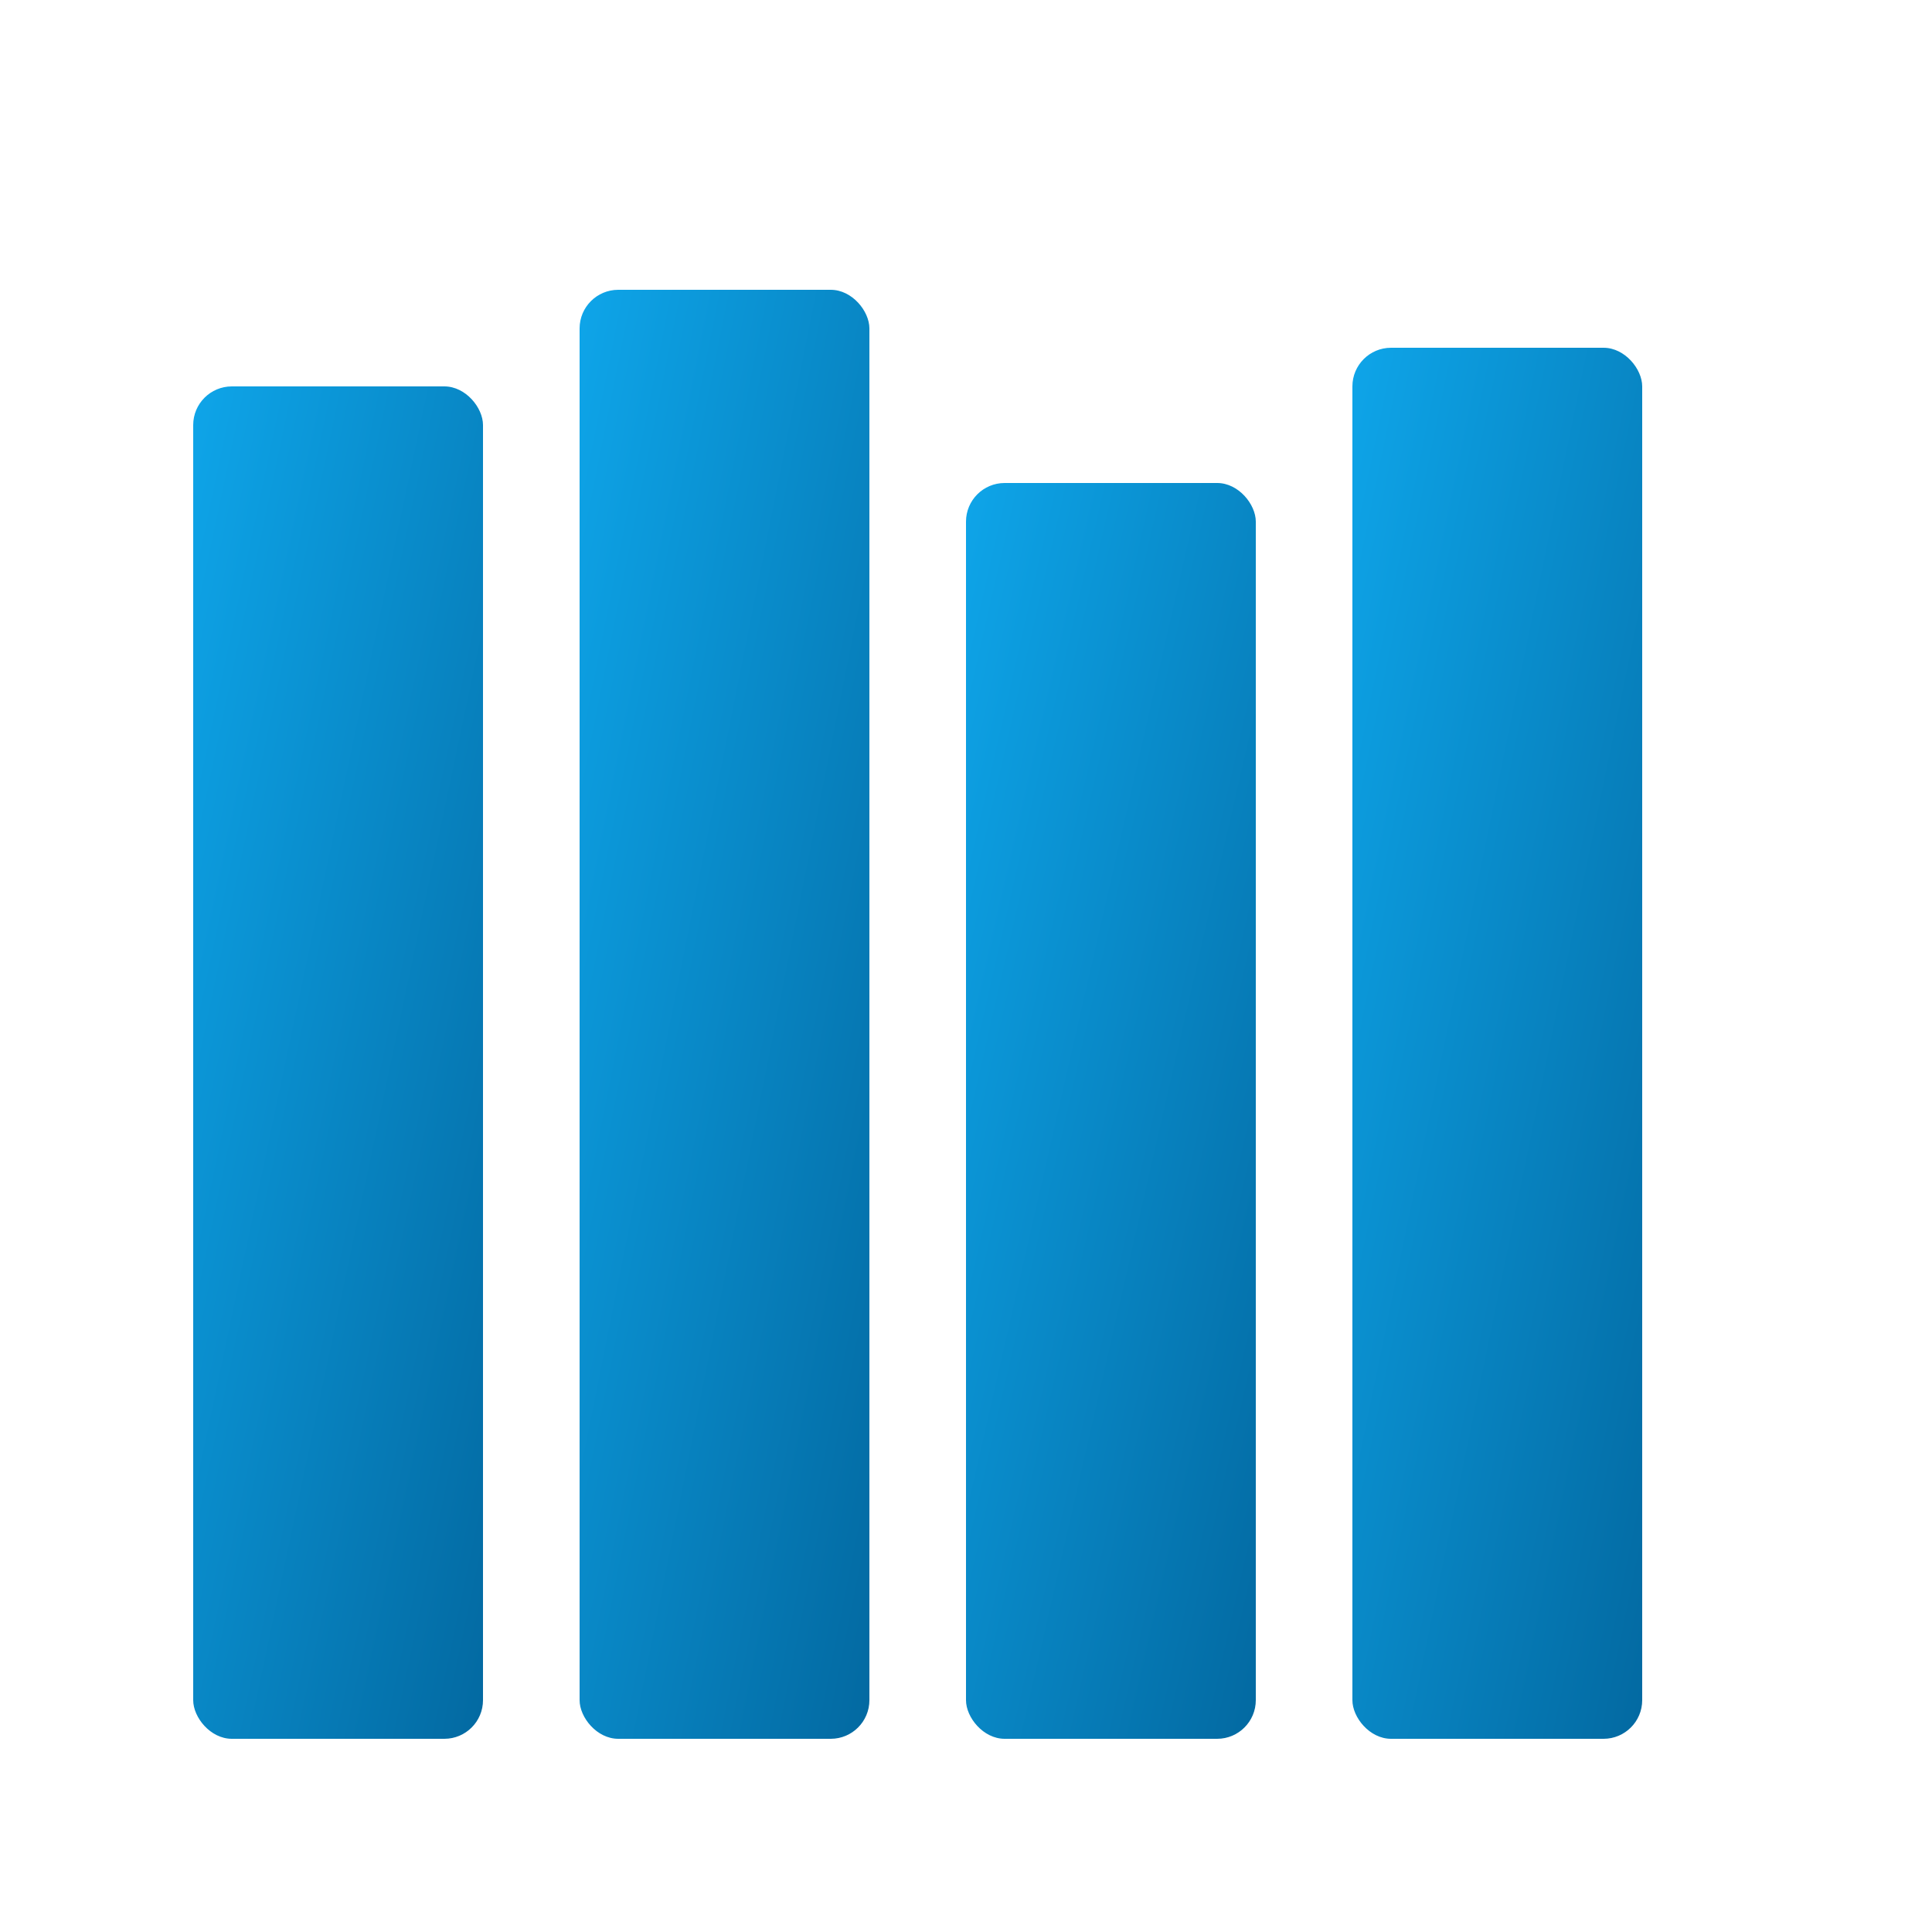 <svg xmlns="http://www.w3.org/2000/svg" viewBox="0 0 100 100">
  <defs>
    <linearGradient id="grad" x1="0%" y1="0%" x2="100%" y2="100%">
      <stop offset="0%" style="stop-color:#0ea5e9;stop-opacity:1" />
      <stop offset="100%" style="stop-color:#0369a1;stop-opacity:1" />
    </linearGradient>
  </defs>
  <rect x="10" y="20" width="15" height="70" fill="url(#grad)" rx="2"/>
  <rect x="30" y="15" width="15" height="75" fill="url(#grad)" rx="2"/>
  <rect x="50" y="25" width="15" height="65" fill="url(#grad)" rx="2"/>
  <rect x="70" y="18" width="15" height="72" fill="url(#grad)" rx="2"/>
</svg>
